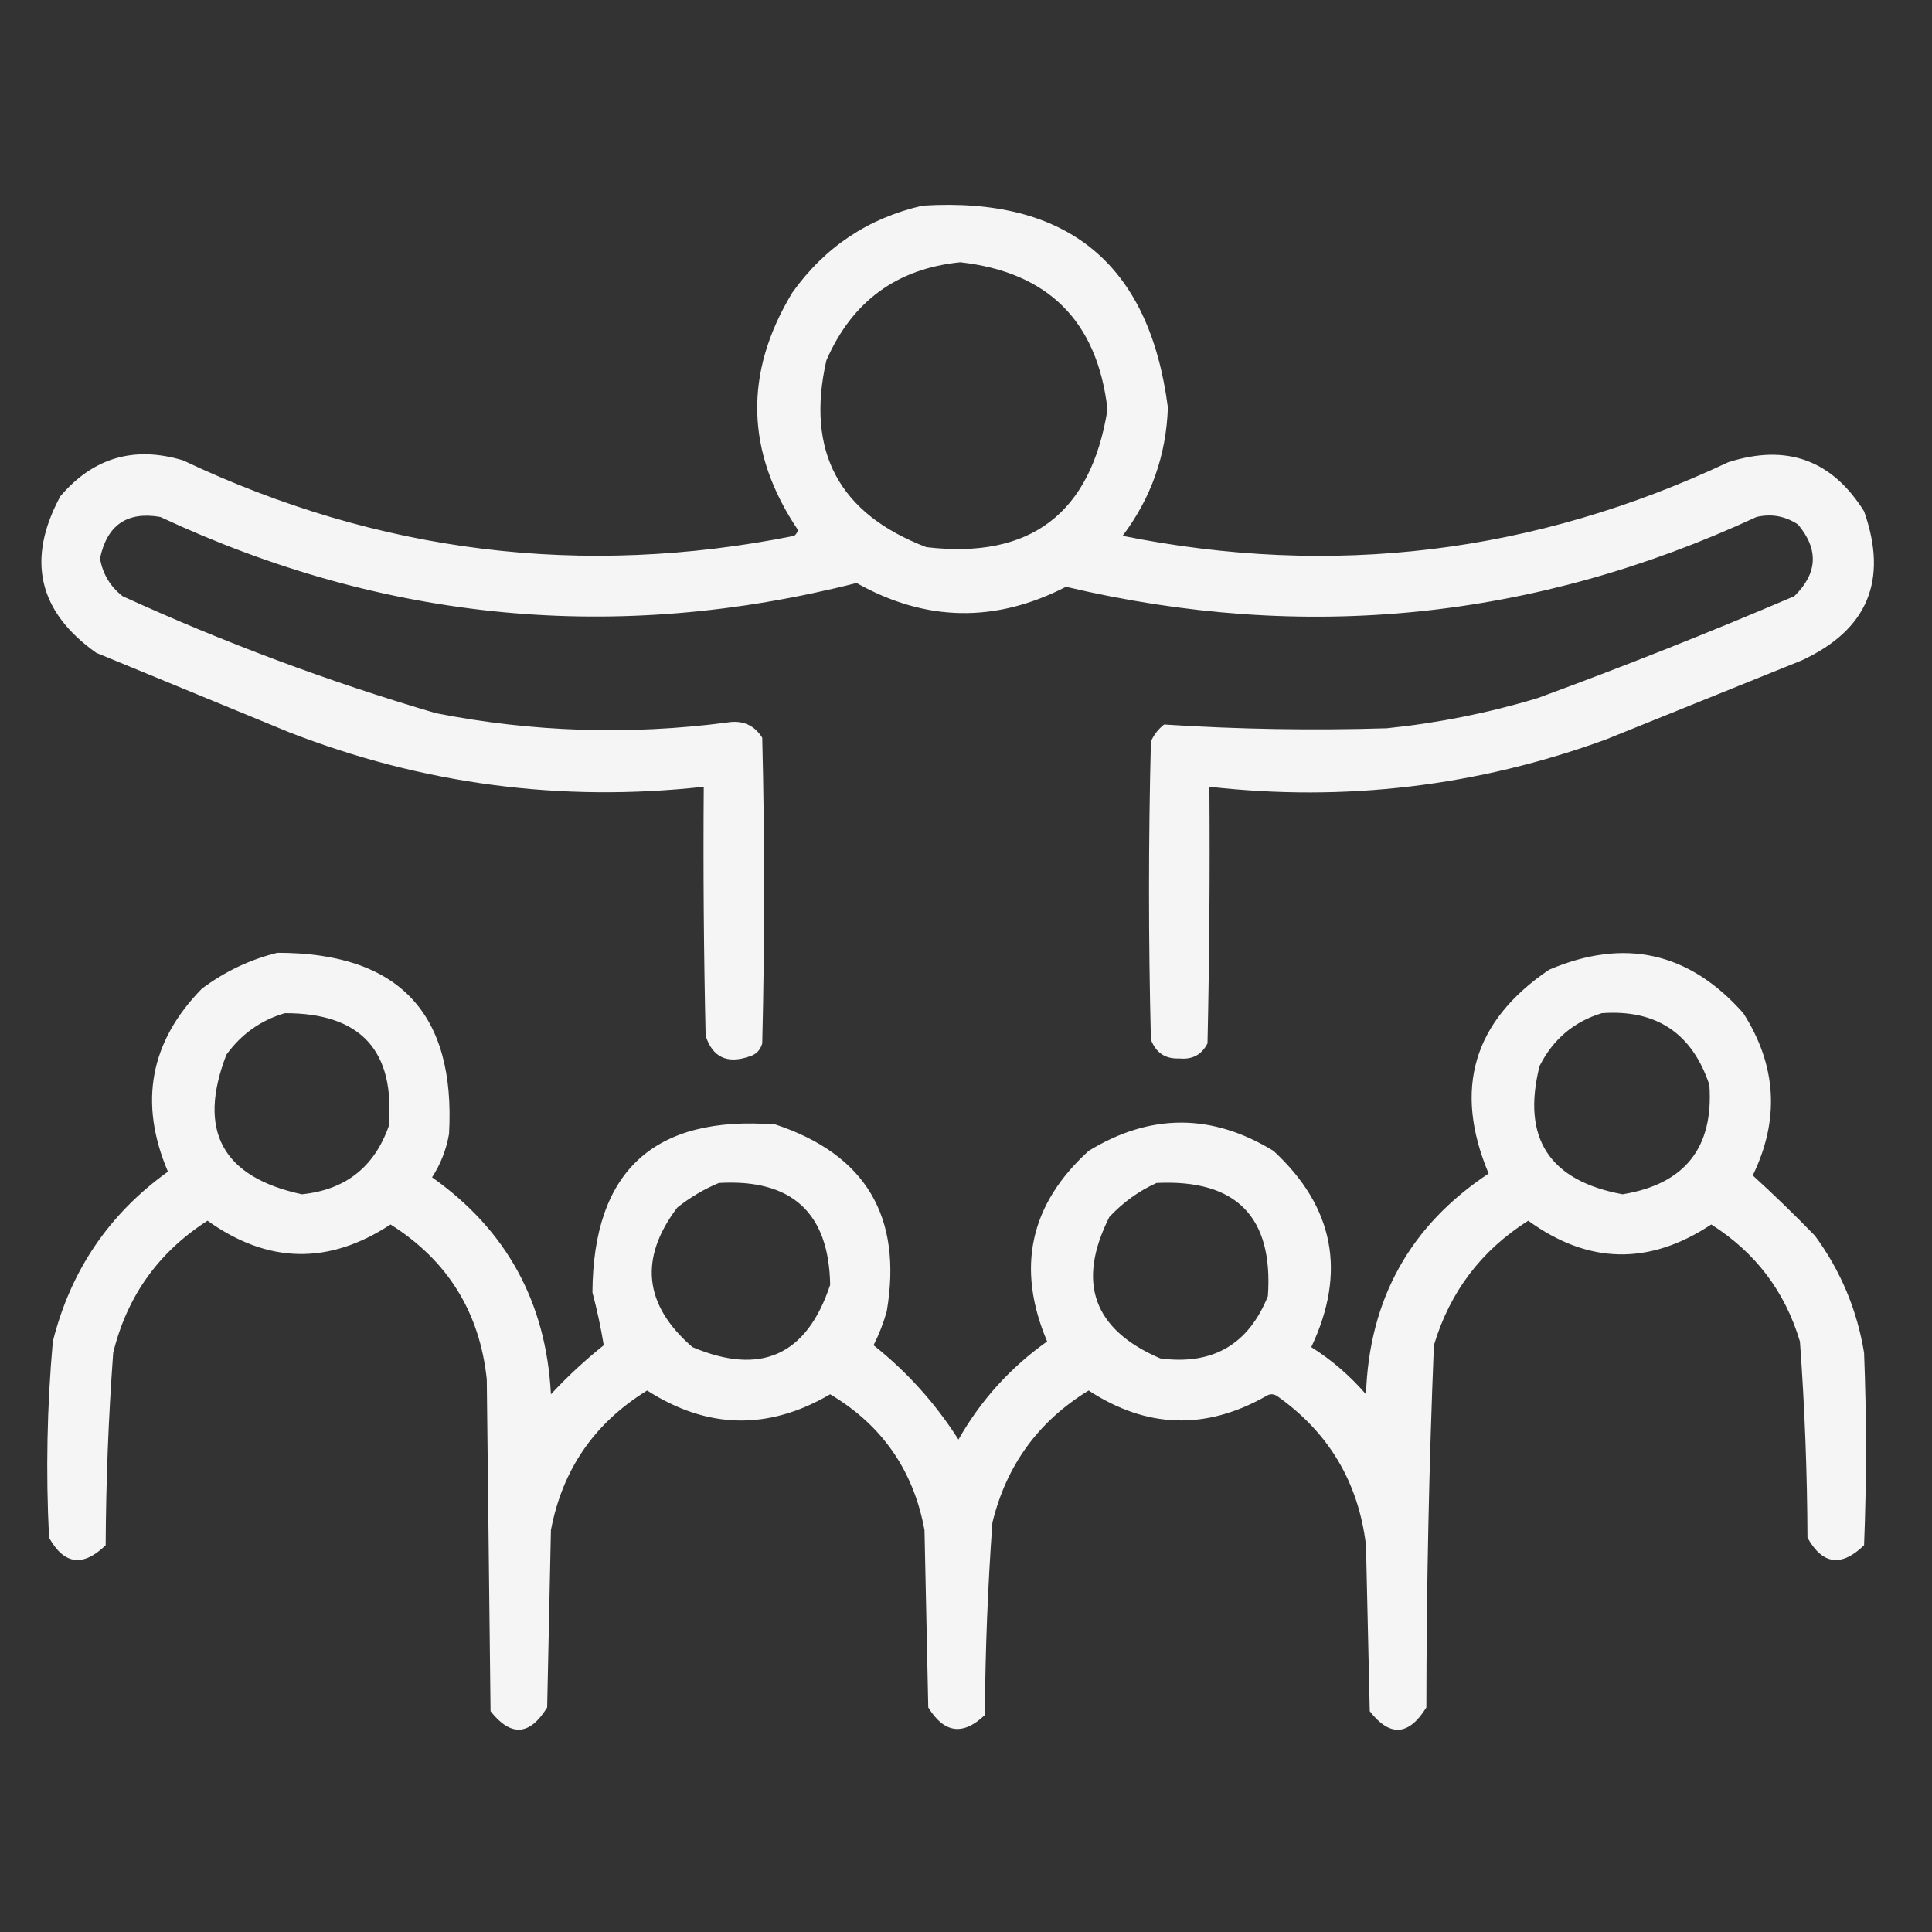 <?xml version="1.0" encoding="utf-8"?>
<svg xmlns="http://www.w3.org/2000/svg" version="1.1" width="512px" height="512px" style="shape-rendering:geometricPrecision; text-rendering:geometricPrecision; image-rendering:optimizeQuality; fill-rule:evenodd; clip-rule:evenodd">
  <rect width="100%" height="100%" fill="#333333" stroke="none"/>
  <g>
    <path style="opacity: 0.949; fill: rgb(255, 255, 255);" d="M 244.5,54.5 C 282.92,52.093 304.587,69.927 309.5,108C 309.063,120.649 305.063,131.982 297.5,142C 353.136,153.191 406.636,146.691 458,122.5C 473.475,117.545 485.475,121.878 494,135.5C 500.452,153.754 494.952,166.92 477.5,175C 460.167,182 442.833,189 425.5,196C 391.497,208.389 356.497,212.556 320.5,208.5C 320.667,231.169 320.5,253.836 320,276.5C 318.471,279.516 315.971,280.849 312.5,280.5C 308.823,280.664 306.323,278.997 305,275.5C 304.333,249.167 304.333,222.833 305,196.5C 305.785,194.714 306.951,193.214 308.5,192C 328.131,193.269 347.798,193.602 367.5,193C 381.09,191.615 394.423,188.949 407.5,185C 430.405,176.588 453.072,167.588 475.5,158C 481.699,151.951 482.032,145.617 476.5,139C 473.119,136.755 469.452,136.088 465.5,137C 406.648,164.266 345.648,170.432 282.5,155.5C 263.794,165.124 245.294,164.79 227,154.5C 163.452,170.634 101.952,164.801 42.5,137C 33.687,135.466 28.354,139.133 26.5,148C 27.223,152.114 29.223,155.447 32.5,158C 59.426,170.309 87.093,180.642 115.5,189C 141.011,194.005 166.678,194.838 192.5,191.5C 196.681,190.747 199.847,192.08 202,195.5C 202.667,222.5 202.667,249.5 202,276.5C 201.5,278.333 200.333,279.5 198.5,280C 192.663,281.992 188.829,280.158 187,274.5C 186.5,252.503 186.333,230.503 186.5,208.5C 148.633,212.683 111.967,207.85 76.5,194C 59.5,187 42.5,180 25.5,173C 10.114,162.081 6.947,148.248 16,131.5C 24.727,121.275 35.56,118.109 48.5,122C 100.305,146.559 154.305,153.226 210.5,142C 210.957,141.586 211.291,141.086 211.5,140.5C 197.572,119.83 197.072,98.83 210,77.5C 218.628,65.442 230.128,57.775 244.5,54.5 Z M 254.5,69.5 C 277.804,72.137 290.804,85.137 293.5,108.5C 289.106,136.072 273.106,148.239 245.5,145C 222.337,136.171 213.504,119.671 219,95.5C 225.832,79.849 237.665,71.182 254.5,69.5 Z"/>
  </g>
  <g>
    <path style="opacity: 0.949; fill: rgb(255, 255, 255);" d="M 73.5,252.5 C 105.63,252.463 120.797,268.463 119,300.5C 118.282,304.655 116.782,308.488 114.5,312C 134.227,325.944 144.727,345.11 146,369.5C 150.314,364.856 154.98,360.522 160,356.5C 159.242,351.864 158.242,347.197 157,342.5C 157.191,310.31 173.358,295.477 205.5,298C 229.402,305.94 239.235,322.44 235,347.5C 234.127,350.618 232.961,353.618 231.5,356.5C 240.366,363.537 247.866,371.87 254,381.5C 259.914,371.087 267.747,362.42 277.5,355.5C 269.25,336.006 272.917,319.173 288.5,305C 304.833,295 321.167,295 337.5,305C 353.554,319.853 356.887,337.187 347.5,357C 352.923,360.419 357.756,364.585 362,369.5C 362.837,344.316 373.67,324.816 394.5,311C 385.096,288.616 390.429,270.616 410.5,257C 430.48,248.454 447.647,252.288 462,268.5C 470.851,282.376 471.684,296.709 464.5,311.5C 470.125,316.624 475.625,321.958 481,327.5C 487.801,336.772 492.134,347.105 494,358.5C 494.667,375.5 494.667,392.5 494,409.5C 487.994,415.33 482.994,414.663 479,407.5C 478.929,390.123 478.262,372.789 477,355.5C 473.039,342.249 465.205,331.916 453.5,324.5C 437.059,335.394 420.893,335.06 405,323.5C 392.564,331.365 384.23,342.365 380,356.5C 378.703,388.461 378.037,420.461 378,452.5C 373.339,460.027 368.339,460.361 363,453.5C 362.667,438.833 362.333,424.167 362,409.5C 359.998,392.839 352.165,379.672 338.5,370C 337.5,369.333 336.5,369.333 335.5,370C 319.521,379.057 303.855,378.557 288.5,368.5C 275.201,376.638 266.701,388.305 263,403.5C 261.773,420.466 261.107,437.466 261,454.5C 255.225,460.025 250.225,459.358 246,452.5C 245.667,436.833 245.333,421.167 245,405.5C 242.1,389.692 233.767,377.692 220,369.5C 203.642,379.093 187.476,378.759 171.5,368.5C 157.54,377.091 149.04,389.425 146,405.5C 145.667,421.167 145.333,436.833 145,452.5C 140.394,459.987 135.394,460.321 130,453.5C 129.667,424.167 129.333,394.833 129,365.5C 127.099,347.693 118.599,334.026 103.5,324.5C 87.124,335.261 70.958,334.928 55,323.5C 42.013,331.824 33.679,343.491 30,358.5C 28.756,375.462 28.09,392.462 28,409.5C 21.994,415.33 16.994,414.663 13,407.5C 12.122,390.135 12.455,372.802 14,355.5C 18.712,336.724 28.879,321.724 44.5,310.5C 36.731,292.238 39.731,276.072 53.5,262C 59.616,257.44 66.282,254.273 73.5,252.5 Z M 75.5,268.5 C 95.63,268.463 104.797,278.463 103,298.5C 99.163,309.332 91.496,315.332 80,316.5C 58.887,311.94 52.221,299.607 60,279.5C 63.962,274.023 69.129,270.356 75.5,268.5 Z M 424.5,268.5 C 438.925,267.462 448.425,273.795 453,287.5C 454.175,304.141 446.508,313.808 430,316.5C 410.542,312.903 403.209,301.569 408,282.5C 411.561,275.431 417.061,270.764 424.5,268.5 Z M 190.5,313.5 C 209.841,312.384 219.674,321.384 220,340.5C 213.811,359.177 201.644,364.677 183.5,357C 170.618,345.84 169.285,333.507 179.5,320C 182.933,317.289 186.6,315.123 190.5,313.5 Z M 306.5,313.5 C 327.645,312.478 337.478,322.478 336,343.5C 330.835,356.337 321.335,361.837 307.5,360C 289.738,352.386 285.238,339.886 294,322.5C 297.651,318.609 301.818,315.609 306.5,313.5 Z"/>
  </g>
</svg>
